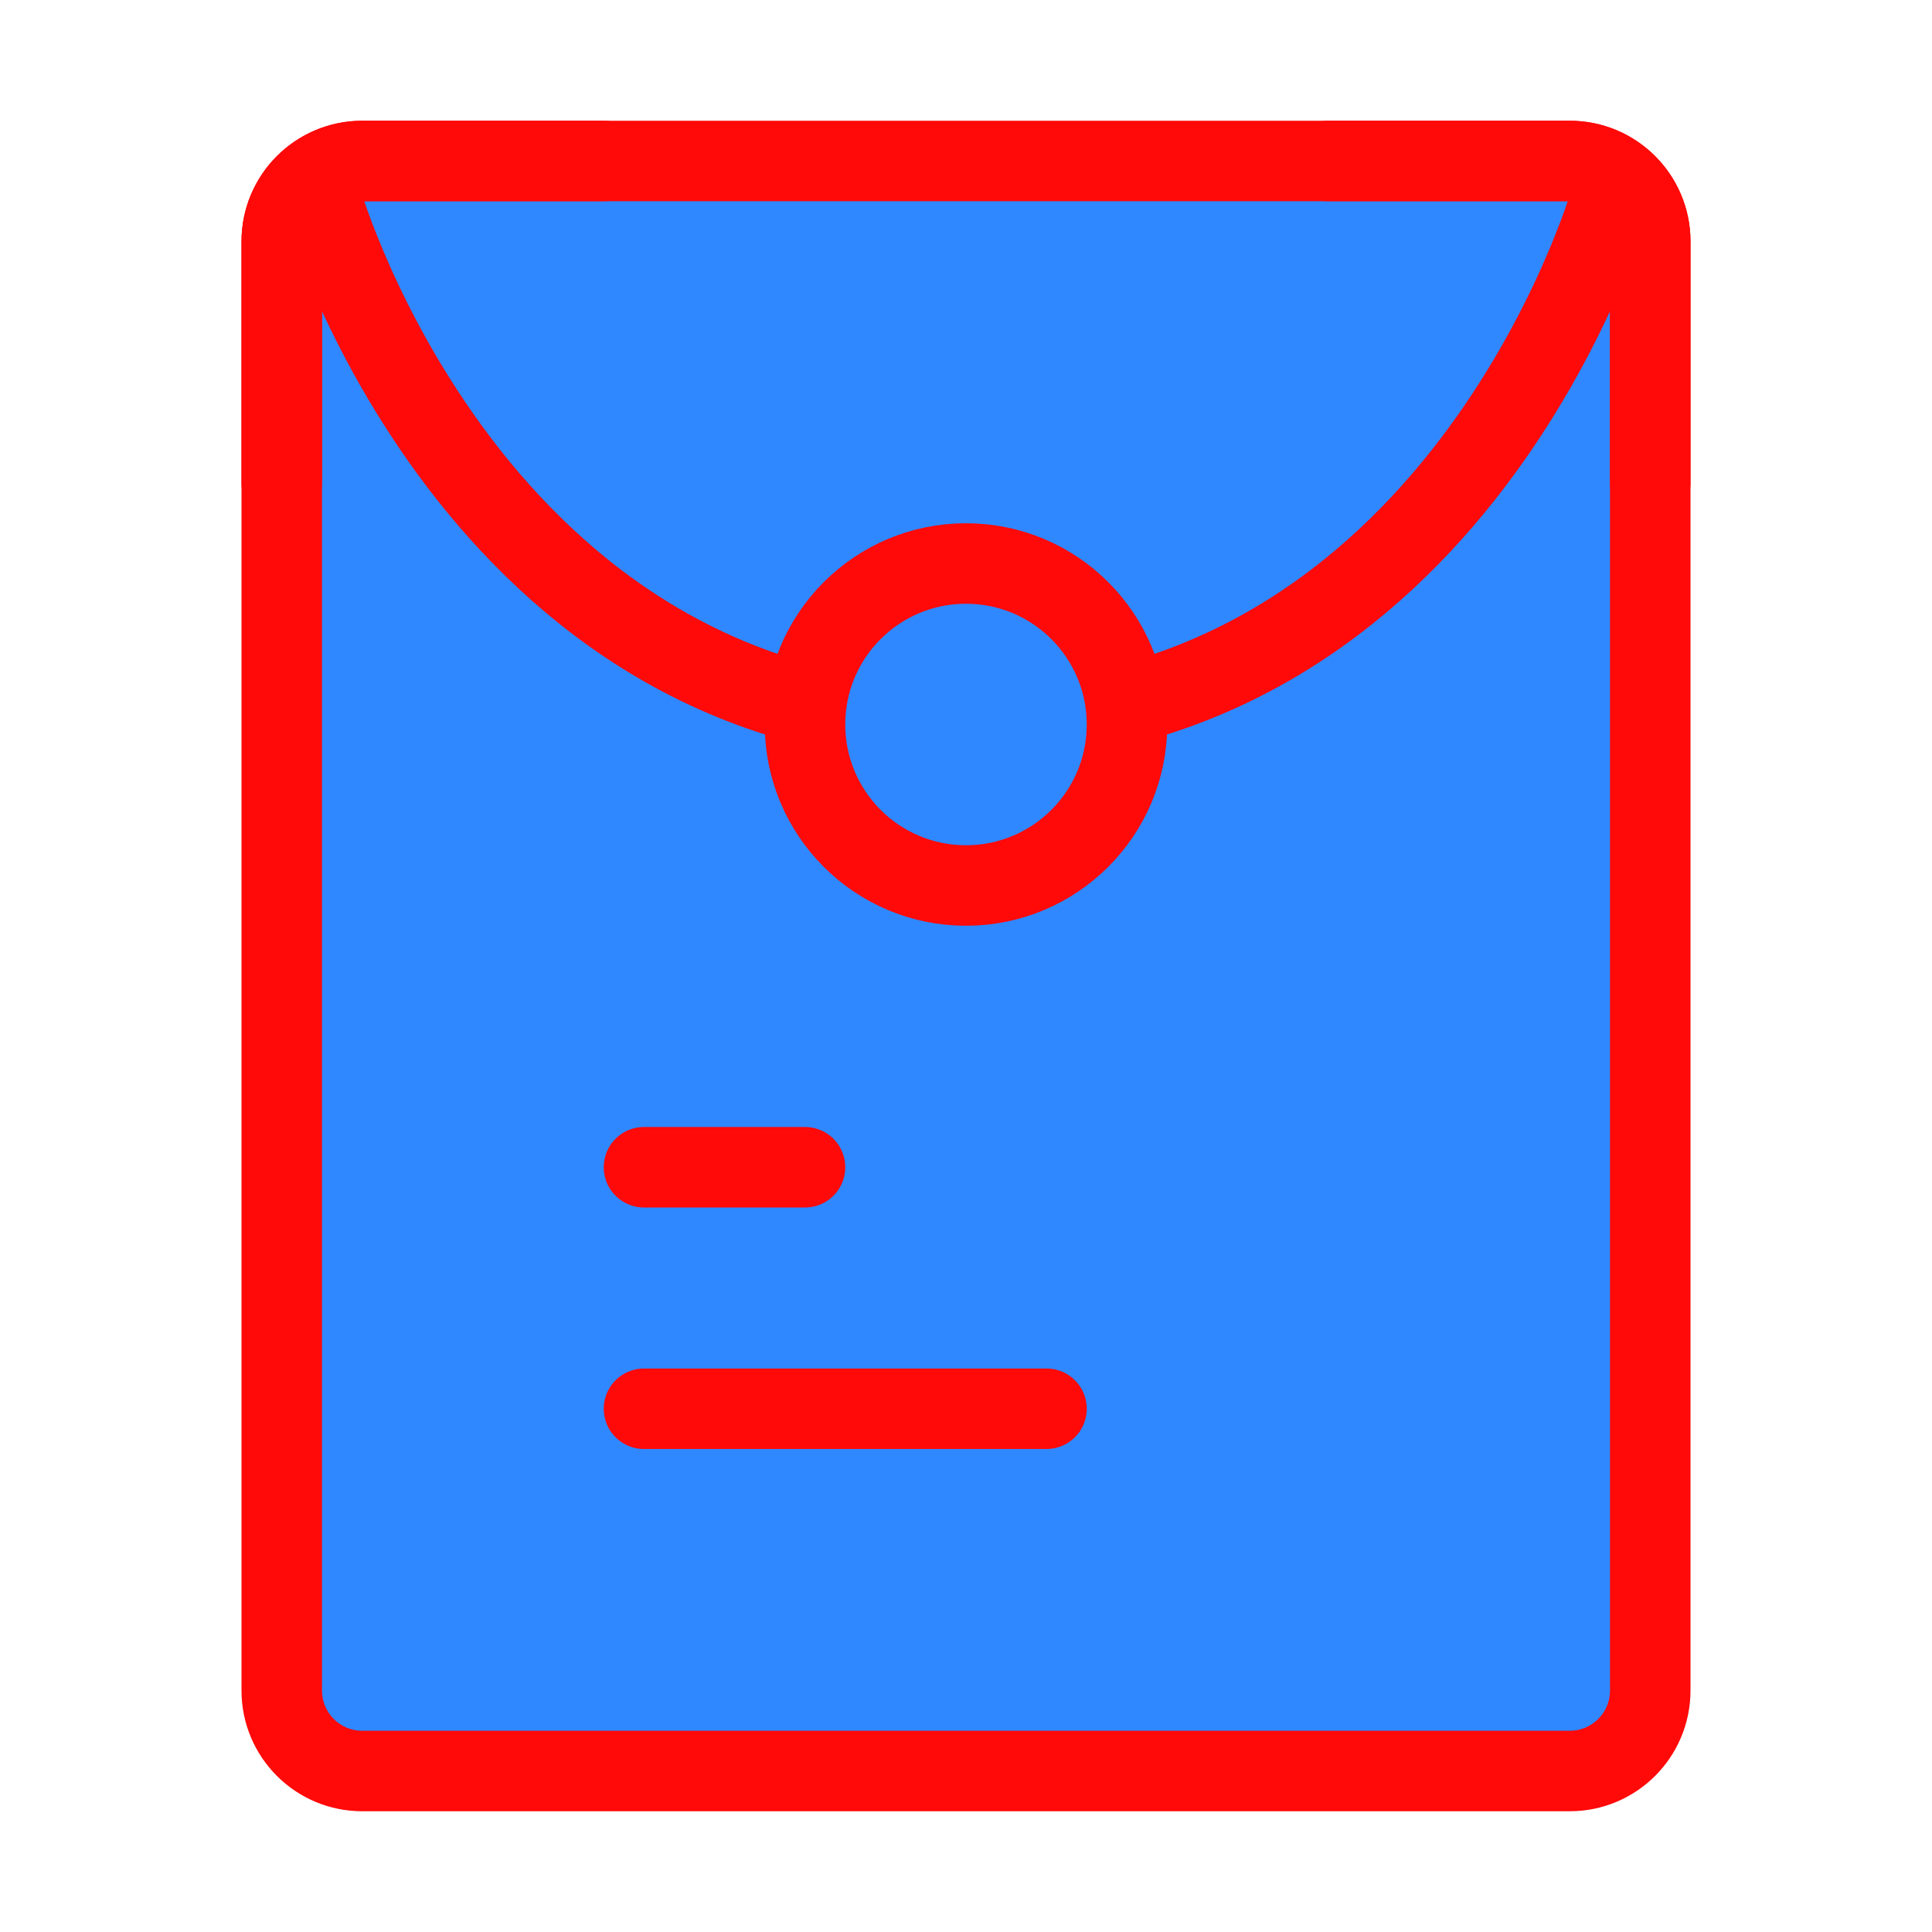 <?xml version="1.0" encoding="UTF-8"?><svg width="24" height="24" viewBox="0 0 48 48" fill="none" xmlns="http://www.w3.org/2000/svg"><path d="M7 6C7 4.895 7.895 4 9 4H39C40.105 4 41 4.895 41 6V42C41 43.105 40.105 44 39 44H9C7.895 44 7 43.105 7 42V6Z" fill="#2F88FF" stroke="#FF0909" stroke-width="2" stroke-linecap="round" stroke-linejoin="round"/><path d="M16 29H20" stroke="#FF0909" stroke-width="2" stroke-linecap="round" stroke-linejoin="round"/><path d="M16 35H26" stroke="#FF0909" stroke-width="2" stroke-linecap="round" stroke-linejoin="round"/><path d="M8 5C8 5 11.765 18 24 18C36.235 18 40 5 40 5" stroke="#FF0909" stroke-width="2" stroke-linecap="round" stroke-linejoin="round"/><circle cx="24" cy="18" r="4" fill="#2F88FF" stroke="#FF0909" stroke-width="2" stroke-linecap="round" stroke-linejoin="round"/><path d="M15 4H9C7.895 4 7 4.895 7 6V12" stroke="#FF0909" stroke-width="2" stroke-linecap="round" stroke-linejoin="round"/><path d="M33 4H39C40.105 4 41 4.895 41 6V12" stroke="#FF0909" stroke-width="2" stroke-linecap="round" stroke-linejoin="round"/></svg>